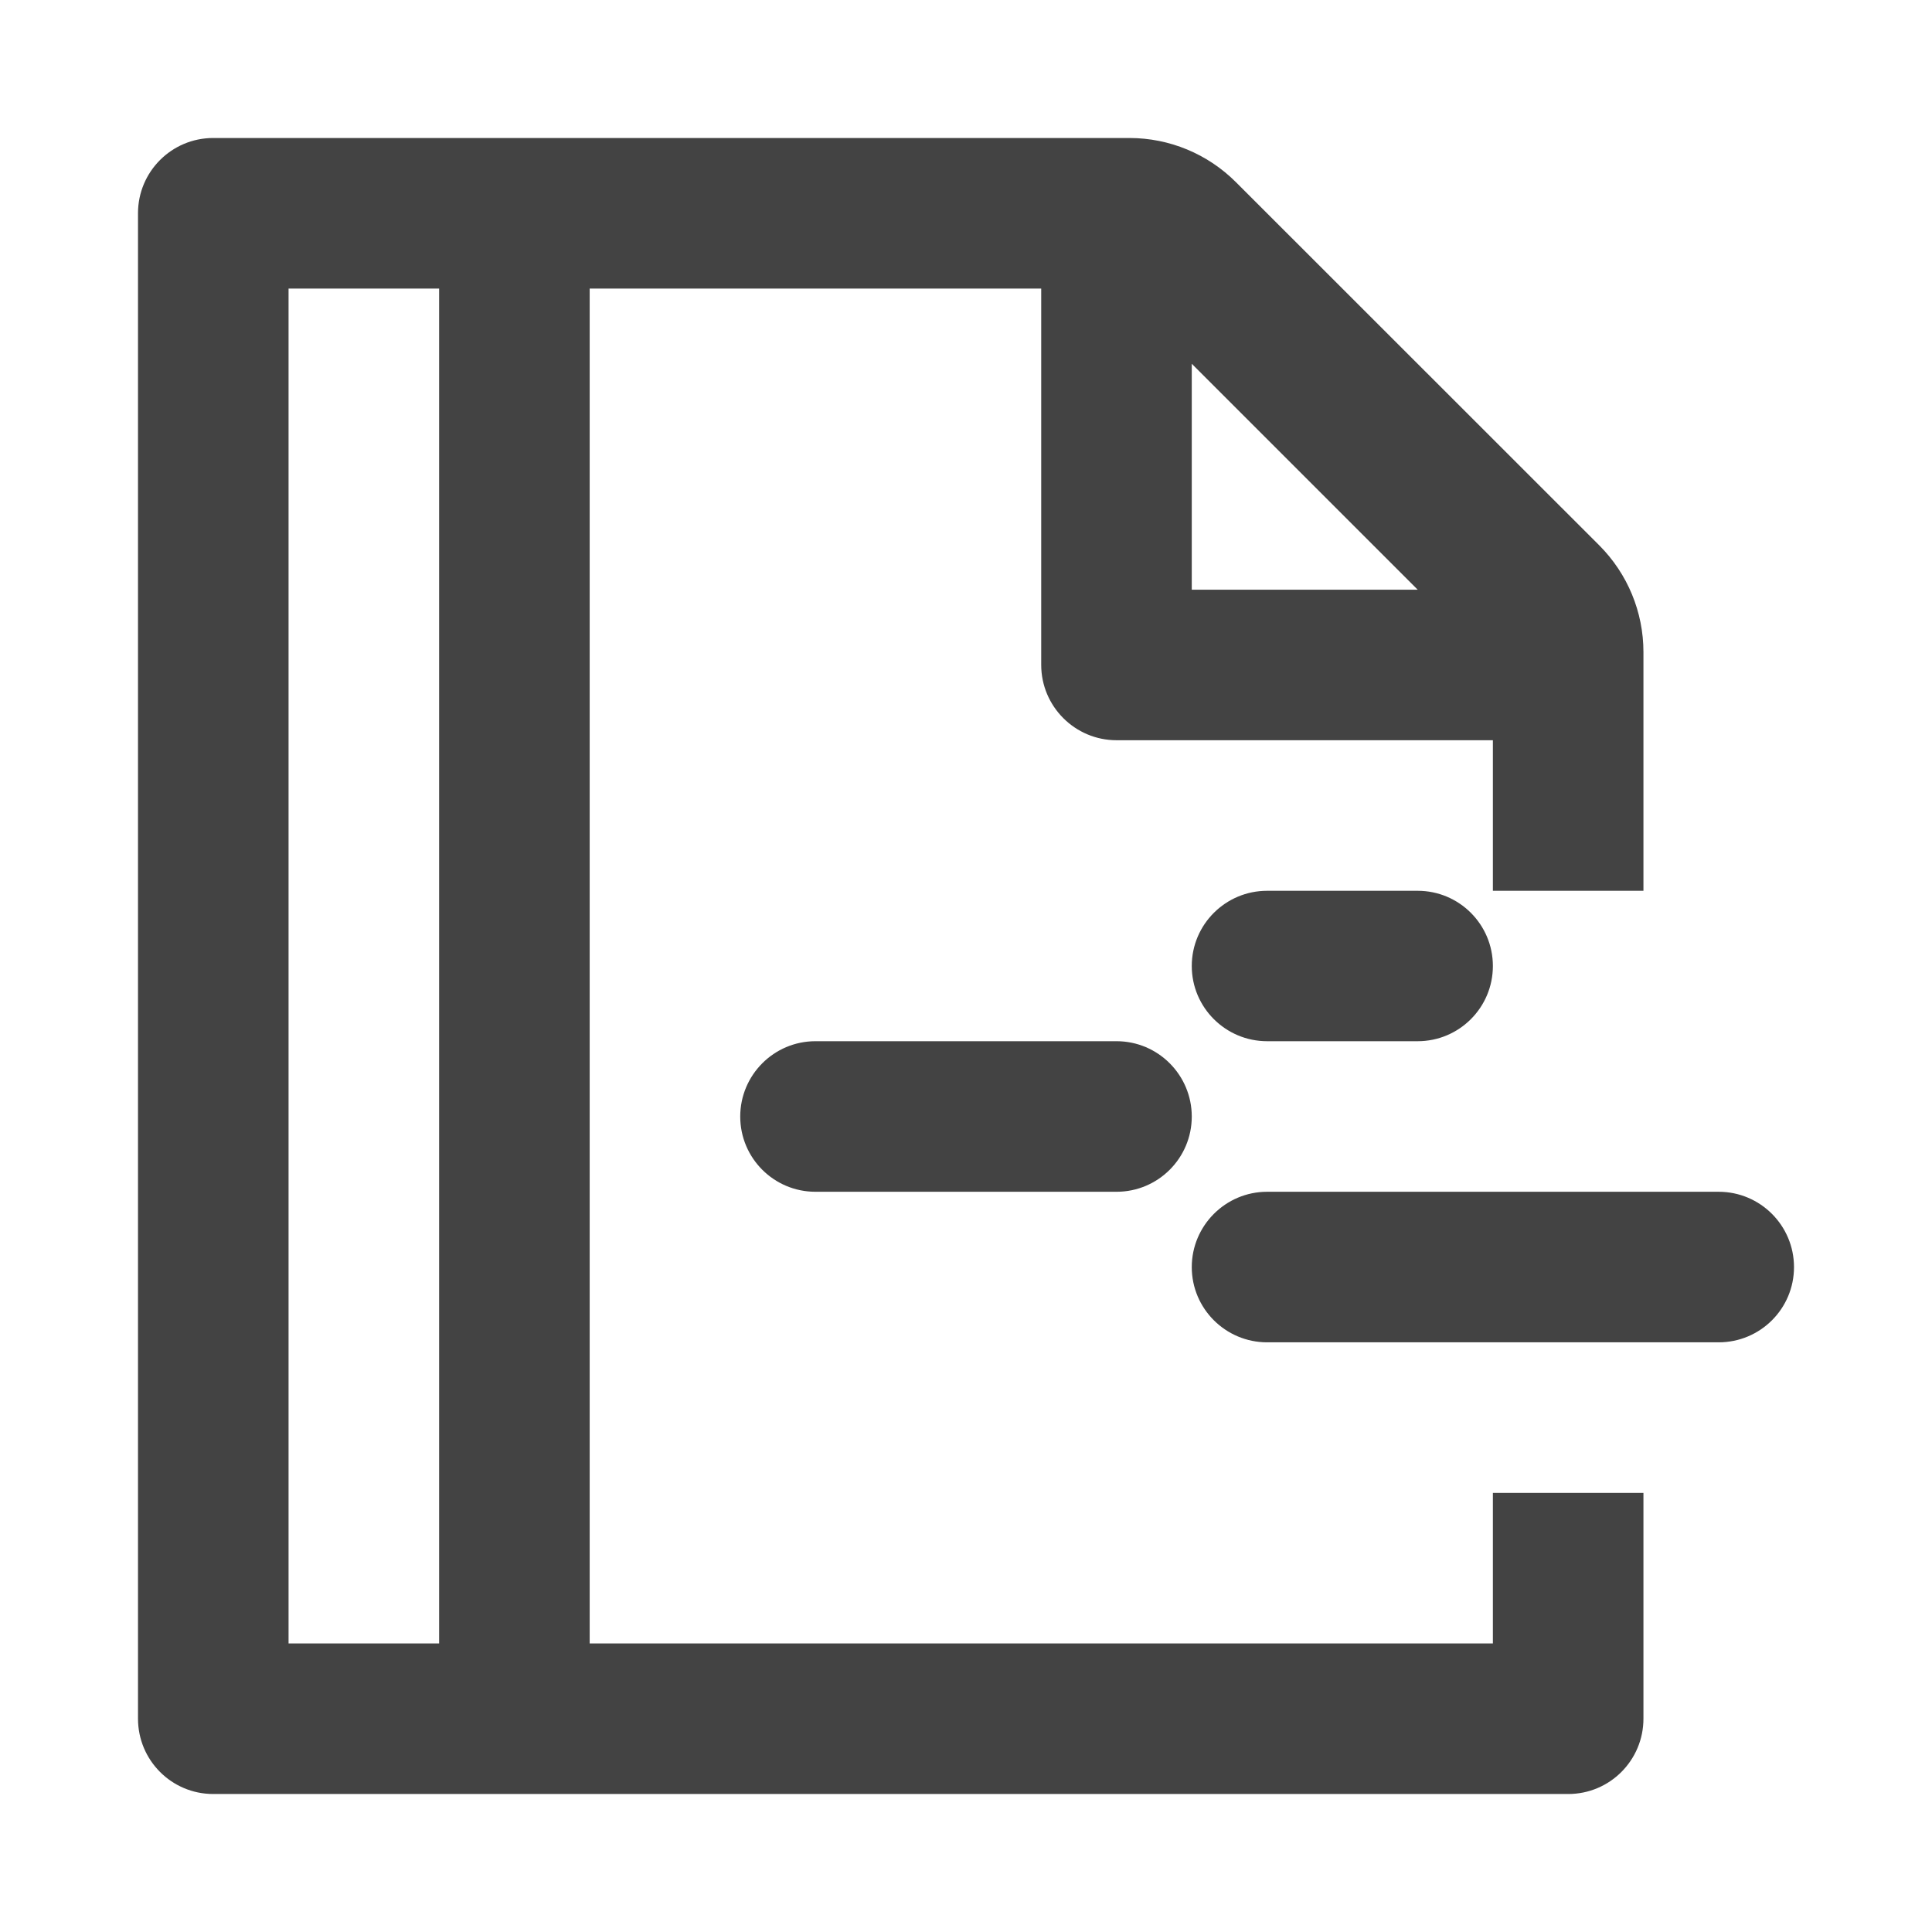 <svg width="14" height="14" viewBox="0 0 14 14" fill="none" xmlns="http://www.w3.org/2000/svg">
<path fill-rule="evenodd" clip-rule="evenodd" d="M1.545 1C1.244 1 1 1.244 1 1.545V12.454C1 12.756 1.244 13 1.545 13H11.364C11.665 13 11.909 12.756 11.909 12.454V10.818H10.818V11.909H4.273V2.091H7.545V4.818C7.545 5.119 7.79 5.364 8.091 5.364H10.818V6.455H11.909V4.725C11.909 4.435 11.794 4.158 11.59 3.953L8.956 1.32C8.751 1.115 8.474 1 8.184 1H1.545ZM3.182 2.091V11.909H2.091V2.091H3.182ZM8.636 2.636L10.273 4.273H8.636V2.636Z" fill="#434343"/>
<path d="M9.182 6.455C8.881 6.455 8.636 6.699 8.636 7C8.636 7.301 8.881 7.545 9.182 7.545H10.273C10.574 7.545 10.818 7.301 10.818 7C10.818 6.699 10.574 6.455 10.273 6.455H9.182Z" fill="#434343"/>
<path d="M5.909 7.545C5.608 7.545 5.364 7.79 5.364 8.091C5.364 8.392 5.608 8.636 5.909 8.636H8.091C8.392 8.636 8.636 8.392 8.636 8.091C8.636 7.79 8.392 7.545 8.091 7.545H5.909Z" fill="#434343"/>
<path d="M8.636 9.182C8.636 8.881 8.881 8.636 9.182 8.636H12.454C12.756 8.636 13 8.881 13 9.182C13 9.483 12.756 9.727 12.454 9.727H9.182C8.881 9.727 8.636 9.483 8.636 9.182Z" fill="#434343"/>
</svg>
